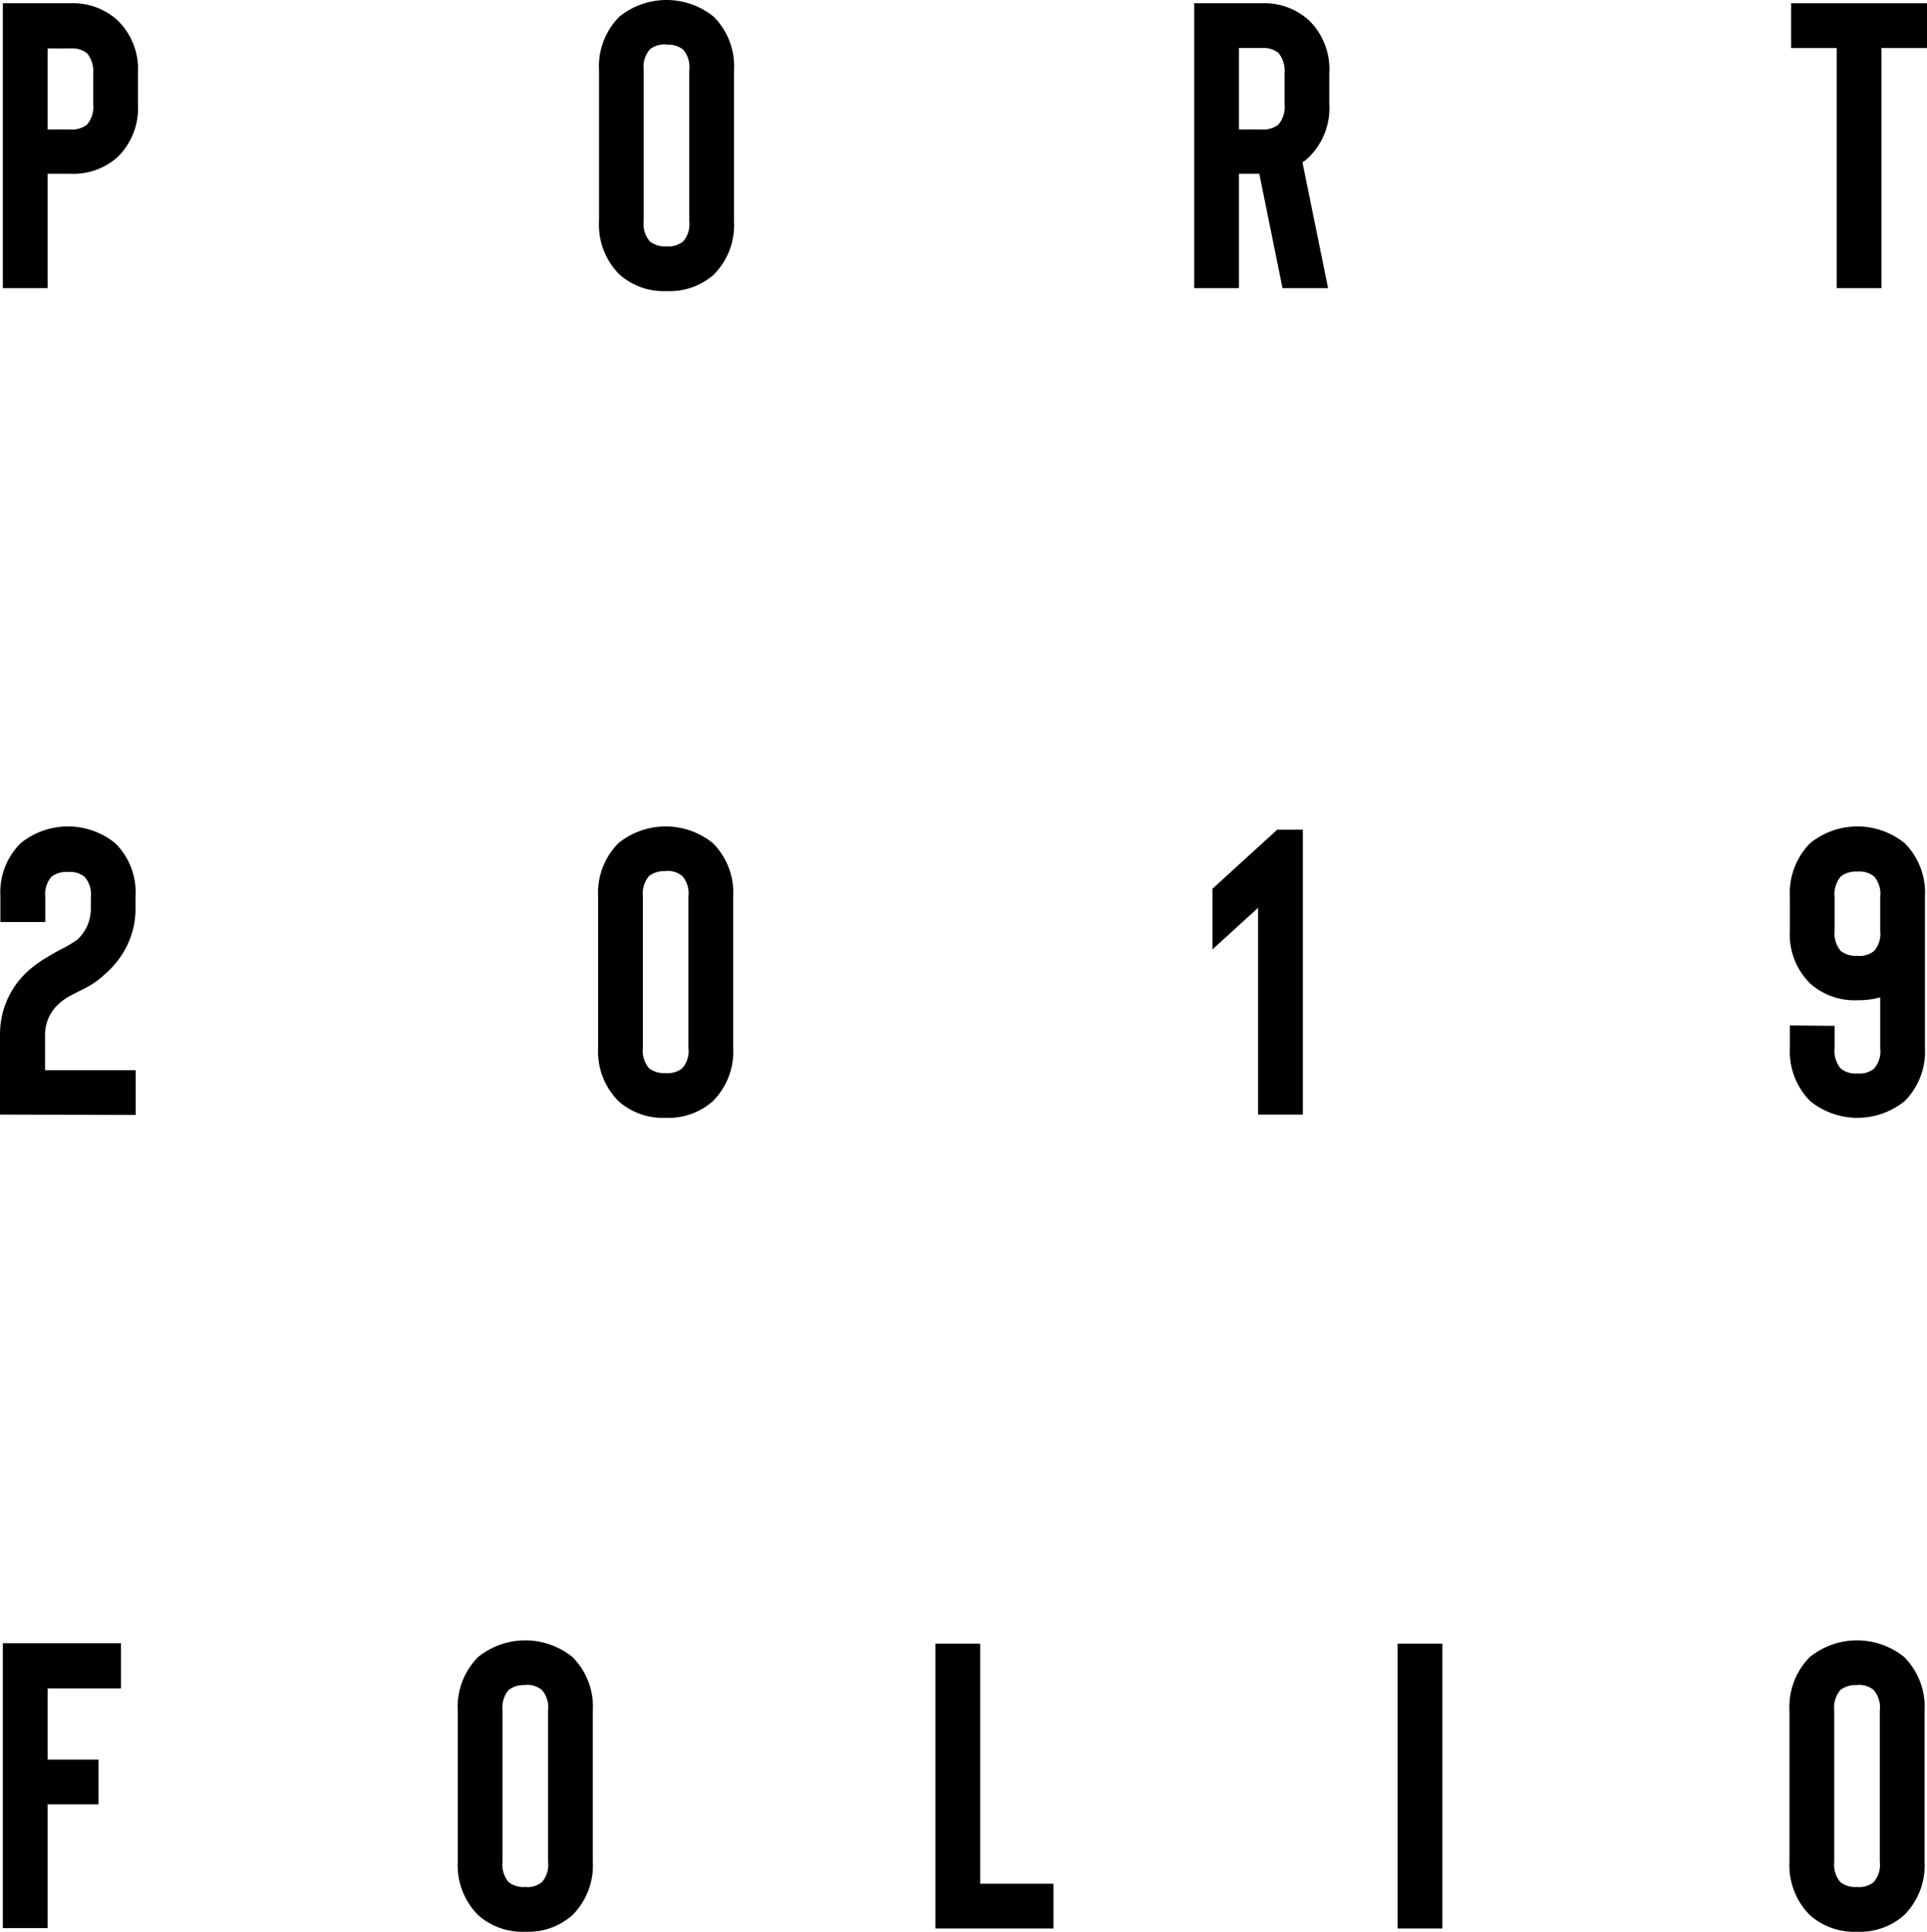 <svg id="レイヤー_1" data-name="レイヤー 1" xmlns="http://www.w3.org/2000/svg" viewBox="0 0 189.44 189.87"><path class="cls-1" d="M291.94,233.71h-4.4v-28h6.65a6.51,6.51,0,0,1,4.63,1.68,6.69,6.69,0,0,1,2,5.2v3a6.74,6.74,0,0,1-2,5.24,6.53,6.53,0,0,1-4.63,1.64h-2.25Zm0-15.6h2.25a2.33,2.33,0,0,0,1.63-.48,2.67,2.67,0,0,0,.6-2v-3a2.76,2.76,0,0,0-.6-2,2.33,2.33,0,0,0-1.63-.48h-2.25Z" transform="translate(-287.26 -205.39)"/><path class="cls-1" d="M352.78,234a6.52,6.52,0,0,1-4.63-1.64,6.9,6.9,0,0,1-2-5.24V212.27a6.9,6.9,0,0,1,2-5.24,7.37,7.37,0,0,1,9.27,0,6.9,6.9,0,0,1,2,5.24v14.88a6.9,6.9,0,0,1-2,5.24A6.54,6.54,0,0,1,352.78,234Zm0-24.24a2.33,2.33,0,0,0-1.63.48,2.63,2.63,0,0,0-.61,2v14.88a2.63,2.63,0,0,0,.61,2,2.33,2.33,0,0,0,1.63.48,2.26,2.26,0,0,0,1.64-.48,2.59,2.59,0,0,0,.6-2V212.27a2.59,2.59,0,0,0-.6-2A2.26,2.26,0,0,0,352.78,209.79Z" transform="translate(-287.26 -205.39)"/><path class="cls-1" d="M417.82,233.71h-4.48l-2.28-11.24h-2v11.24h-4.4v-28h6.64a6.52,6.52,0,0,1,4.64,1.68,6.69,6.69,0,0,1,2,5.2v3a6.74,6.74,0,0,1-2,5.24,3.72,3.72,0,0,1-.64.52Zm-4.28-21.12a2.76,2.76,0,0,0-.6-2,2.35,2.35,0,0,0-1.64-.48h-2.24v8h2.24a2.35,2.35,0,0,0,1.64-.48,2.67,2.67,0,0,0,.6-2Z" transform="translate(-287.26 -205.39)"/><path class="cls-1" d="M476.7,205.71v4.4h-4.48v23.6h-4.4v-23.6h-4.48v-4.4Z" transform="translate(-287.26 -205.39)"/><path class="cls-2" d="M287.26,314.94V307.1a8.36,8.36,0,0,1,3-6.48,11.82,11.82,0,0,1,1.62-1.14c.66-.39,1.06-.62,1.22-.7a12.88,12.88,0,0,0,1.72-1,4.11,4.11,0,0,0,1.37-3v-1.2a2.61,2.61,0,0,0-.61-2,2.26,2.26,0,0,0-1.64-.48,2.38,2.38,0,0,0-1.64.48,2.69,2.69,0,0,0-.59,2v2.44h-4.41V293.5a6.79,6.79,0,0,1,2-5.24,7.38,7.38,0,0,1,9.28,0,6.75,6.75,0,0,1,2,5.24v1.2a8.11,8.11,0,0,1-.76,3.48,8.7,8.7,0,0,1-2.2,2.92,9.17,9.17,0,0,1-1.26,1,12.51,12.51,0,0,1-1.34.72l-1,.52a5.46,5.46,0,0,0-.94.68,4.08,4.08,0,0,0-1.39,3.12v3.44h8.91v4.4Z" transform="translate(-287.26 -205.39)"/><path class="cls-2" d="M352.7,315.26a6.56,6.56,0,0,1-4.64-1.64,6.94,6.94,0,0,1-2-5.24V293.5a6.94,6.94,0,0,1,2-5.24,7.38,7.38,0,0,1,9.28,0,6.9,6.9,0,0,1,2,5.24v14.88a6.9,6.9,0,0,1-2,5.24A6.54,6.54,0,0,1,352.7,315.26Zm0-24.24a2.38,2.38,0,0,0-1.64.48,2.69,2.69,0,0,0-.6,2v14.88a2.67,2.67,0,0,0,.6,2,2.38,2.38,0,0,0,1.64.48,2.26,2.26,0,0,0,1.64-.48,2.58,2.58,0,0,0,.6-2V293.5a2.61,2.61,0,0,0-.6-2A2.26,2.26,0,0,0,352.7,291Z" transform="translate(-287.26 -205.39)"/><path class="cls-2" d="M406.46,292.74l6.36-5.8h2.52v28h-4.4V294.62l-4.48,4.08Z" transform="translate(-287.26 -205.39)"/><path class="cls-2" d="M467.62,306.22v2.2a2.67,2.67,0,0,0,.6,2,2.38,2.38,0,0,0,1.64.48,2.26,2.26,0,0,0,1.64-.48,2.58,2.58,0,0,0,.6-2v-5a7.88,7.88,0,0,1-2.24.28,6.51,6.51,0,0,1-4.64-1.64,6.76,6.76,0,0,1-2-5.24v-3.32a6.94,6.94,0,0,1,2-5.24,7.38,7.38,0,0,1,9.28,0,6.9,6.9,0,0,1,2,5.24v14.88a6.9,6.9,0,0,1-2,5.24,7.38,7.38,0,0,1-9.28,0,6.94,6.94,0,0,1-2-5.24v-2.2Zm4.48-9.36v-3.32a2.59,2.59,0,0,0-.6-2,2.26,2.26,0,0,0-1.64-.48,2.38,2.38,0,0,0-1.64.48,2.69,2.69,0,0,0-.6,2v3.32a2.67,2.67,0,0,0,.6,2,2.38,2.38,0,0,0,1.64.48,2.26,2.26,0,0,0,1.64-.48A2.58,2.58,0,0,0,472.1,296.86Z" transform="translate(-287.26 -205.39)"/><path class="cls-1" d="M299.15,371.34h-7.21v7h5v4.4h-5v12.16h-4.4v-28h11.61Z" transform="translate(-287.26 -205.39)"/><path class="cls-1" d="M338.9,395.26a6.56,6.56,0,0,1-4.64-1.64,6.94,6.94,0,0,1-2-5.24V373.5a6.94,6.94,0,0,1,2-5.24,7.38,7.38,0,0,1,9.28,0,6.9,6.9,0,0,1,2,5.24v14.88a6.9,6.9,0,0,1-2,5.24A6.54,6.54,0,0,1,338.9,395.26Zm0-24.24a2.38,2.38,0,0,0-1.64.48,2.69,2.69,0,0,0-.6,2v14.88a2.67,2.67,0,0,0,.6,2,2.38,2.38,0,0,0,1.64.48,2.26,2.26,0,0,0,1.64-.48,2.58,2.58,0,0,0,.6-2V373.5a2.61,2.61,0,0,0-.6-2A2.26,2.26,0,0,0,338.9,371Z" transform="translate(-287.26 -205.39)"/><path class="cls-1" d="M379.22,394.94v-28h4.4v23.6h7.2v4.4Z" transform="translate(-287.26 -205.39)"/><path class="cls-1" d="M424.66,394.94v-28h4.4v28Z" transform="translate(-287.26 -205.39)"/><path class="cls-1" d="M469.82,395.26a6.56,6.56,0,0,1-4.64-1.64,6.94,6.94,0,0,1-2-5.24V373.5a6.94,6.94,0,0,1,2-5.24,7.38,7.38,0,0,1,9.28,0,6.9,6.9,0,0,1,2,5.24v14.88a6.9,6.9,0,0,1-2,5.24A6.54,6.54,0,0,1,469.82,395.26Zm0-24.24a2.38,2.38,0,0,0-1.64.48,2.69,2.69,0,0,0-.6,2v14.88a2.67,2.67,0,0,0,.6,2,2.38,2.38,0,0,0,1.64.48,2.26,2.26,0,0,0,1.64-.48,2.58,2.58,0,0,0,.6-2V373.5a2.61,2.61,0,0,0-.6-2A2.26,2.26,0,0,0,469.82,371Z" transform="translate(-287.26 -205.39)"/></svg>